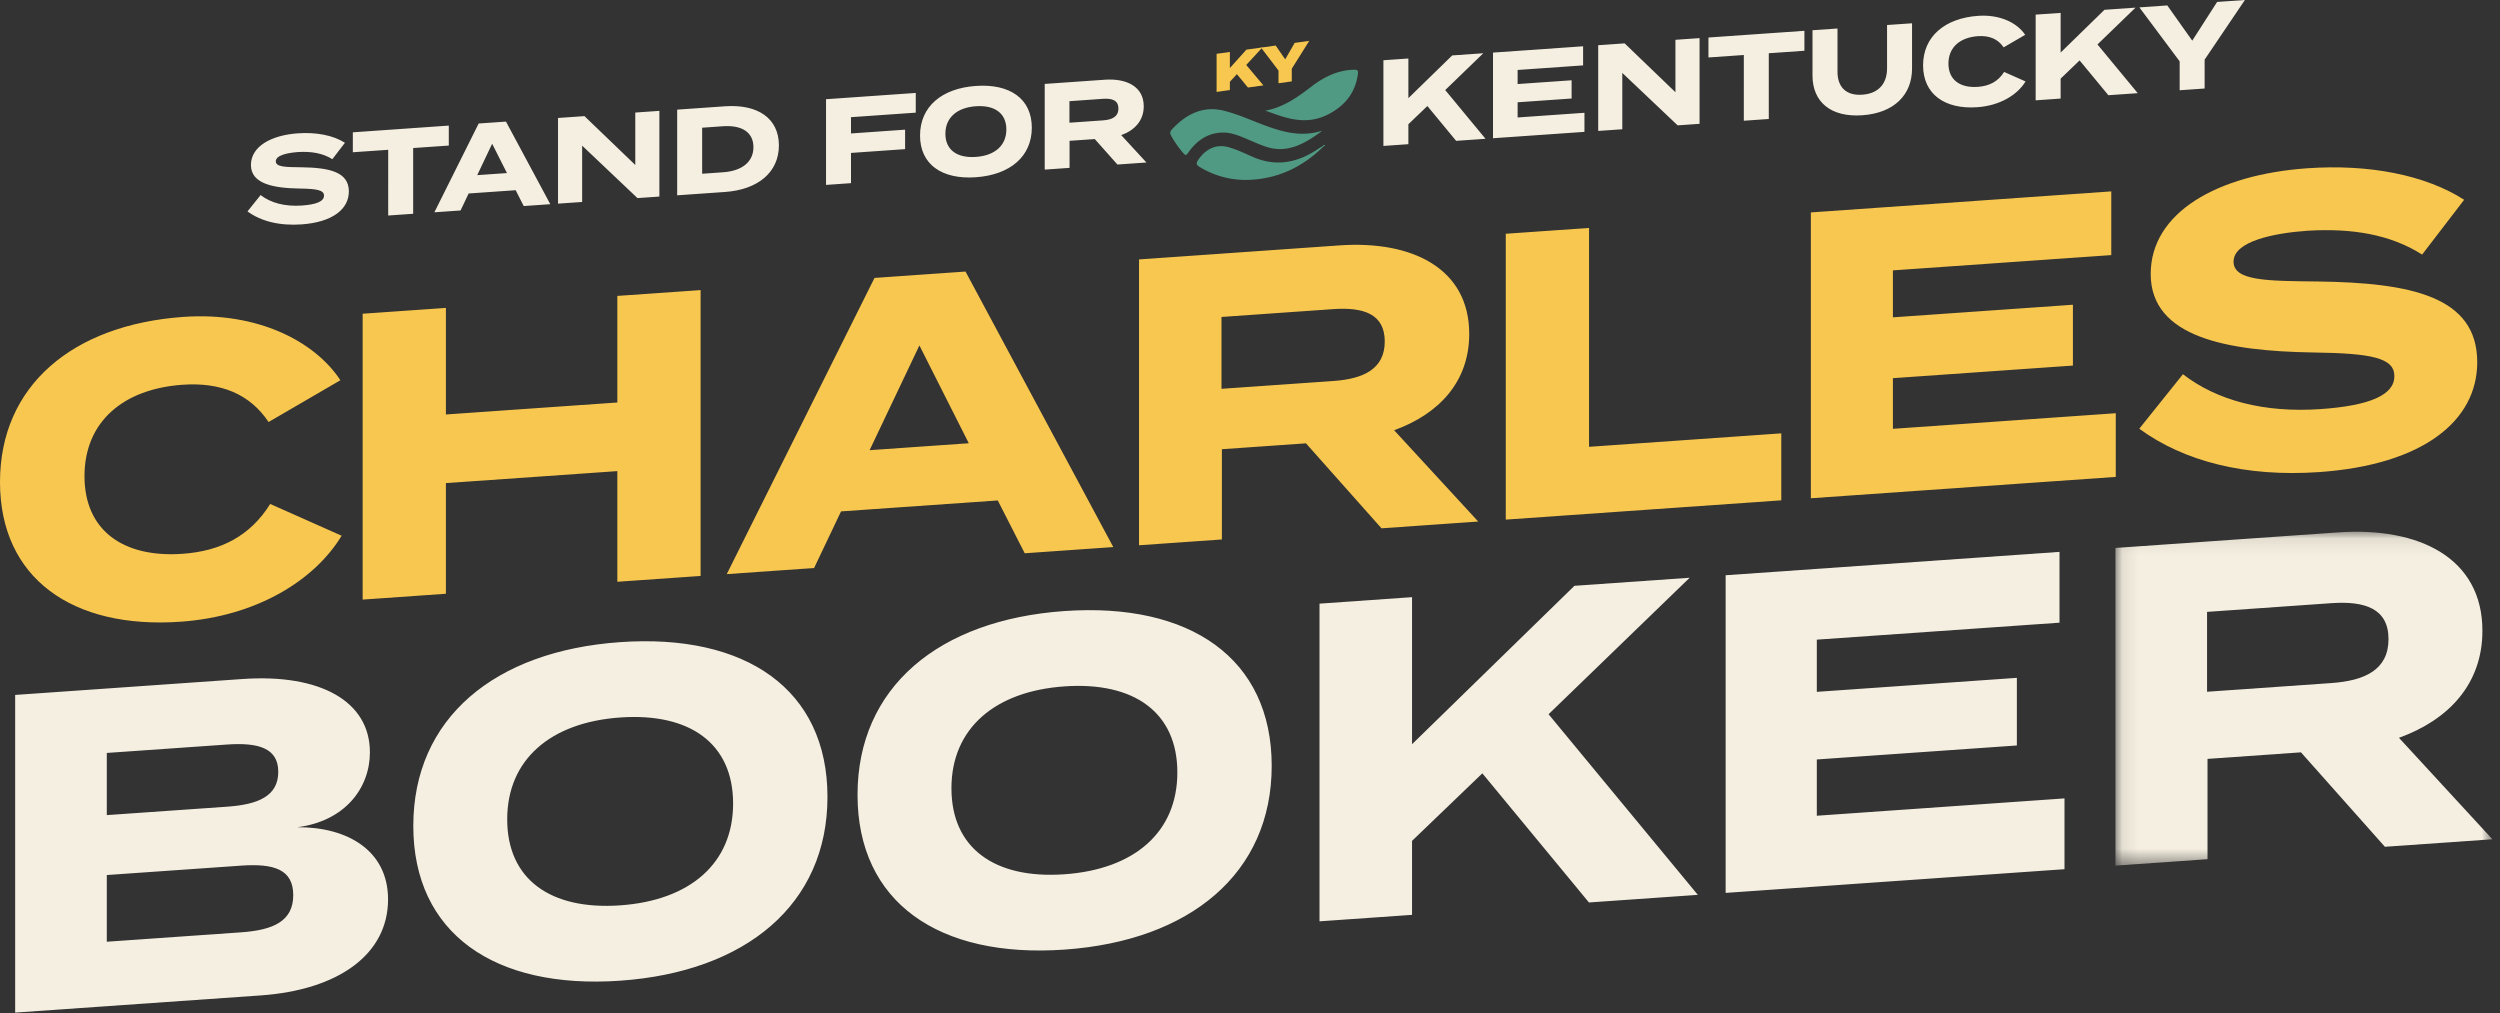 <svg xmlns="http://www.w3.org/2000/svg" xmlns:xlink="http://www.w3.org/1999/xlink" viewBox="0 0 153 62" id="svg-replaced-1" class="style-svg replaced-svg svg-replaced-1">
    <rect x="0" y="0" width="153" height="62" fill="#333333" stroke="none"/>
    <defs>
        <path id="a" d="M.088.089h23.07v20.435H.088z"></path>
    </defs>
    <g fill="none" fill-rule="evenodd">
        <path class="svg-name" fill="#f8c74f" d="M16.536 30.843l4.372 1.943c-1.624 2.688-5.146 4.934-9.867 5.264C4.446 38.512 0 35.4 0 29.501s4.446-9.633 11.24-10.108c4.522-.316 8.02 1.488 9.593 3.877l-4.396 2.557c-1.15-1.719-2.923-2.444-5.271-2.28-3.597.252-5.995 2.244-5.995 5.592 0 3.35 2.398 5.006 5.995 4.754 2.348-.164 4.146-1.09 5.37-3.05M42.877 17.754v17.494l-5.096.356v-6.772l-10.492.734v6.772l-5.095.357V19.2l5.095-.356v6.522l10.492-.734v-6.522zM59.29 27.127l-3.022-5.987-3.048 6.411 6.07-.424zm1.774 3.5l-9.592.67-1.649 3.465-5.346.374 9.043-18.127 5.57-.39 9.043 16.861-5.42.38-1.65-3.234zM81.6 23.317c1.823-.128 3.147-.72 3.147-2.42s-1.324-2.106-3.148-1.979l-6.844.48v4.397l6.844-.478zm2.947 9.015l-4.621-5.2-5.146.36v5.523l-5.071.355V15.877l12.265-.859c4.471-.313 7.943 1.419 7.943 5.417 0 2.924-1.848 4.903-4.596 5.895l5.146 5.588-5.92.414zM109.015 26.521v4.099L92.153 31.8V14.306l5.096-.356v13.395zM129.485 25.289v3.898l-18.66 1.306V13l18.385-1.287v3.899l-13.364.935v2.874l11.016-.771v3.723l-11.016.771v3.1zM151.607 22.166c0 3.599-3.323 6.28-9.668 6.725-4.496.314-8.268-.646-11.016-2.653l2.673-3.336c2.074 1.604 4.946 2.378 8.443 2.133 2.998-.21 4.497-.864 4.497-2.014 0-1.125-1.4-1.402-4.996-1.45-5.196-.086-9.917-.905-9.917-4.804 0-3.748 4.047-6.08 9.592-6.469 3.747-.262 7.194.396 9.592 1.928l-2.573 3.354c-1.948-1.238-4.296-1.624-7.019-1.458-2.048.143-4.521.641-4.521 1.89 0 1.175 2.023 1.184 5.146 1.215 5.72.075 9.767.916 9.767 4.94"></path>
        <path fill="#f5efe1" class="change" d="M17.946 54.78c0-1.583-1.193-1.943-3.192-1.803l-8.218.575v4.082l8.218-.575c1.999-.14 3.192-.695 3.192-2.279zm-11.41-4.895l7.357-.515c1.888-.132 3.137-.636 3.137-2.136 0-1.472-1.25-1.8-3.137-1.669l-7.357.515v3.805zm17.213 5.156c0 3.36-3.026 5.544-7.801 5.879L.928 61.97V42.53l13.909-.974c4.775-.334 7.801 1.37 7.801 4.482 0 2.194-1.527 4.217-4.442 4.588 3.054-.02 5.553 1.417 5.553 4.416zM44.866 49.175c0-3.666-2.637-5.565-6.912-5.265-4.248.297-6.913 2.566-6.913 6.232 0 3.667 2.638 5.565 6.913 5.266 4.275-.3 6.912-2.567 6.912-6.233m-19.572 1.37c0-6.583 4.97-10.708 12.66-11.246 7.69-.538 12.687 2.89 12.687 9.472 0 6.583-4.997 10.71-12.687 11.248-7.69.538-12.66-2.892-12.66-9.474M72.054 47.273c0-3.667-2.638-5.565-6.913-5.266-4.248.297-6.913 2.567-6.913 6.233 0 3.666 2.637 5.565 6.913 5.266 4.275-.3 6.913-2.567 6.913-6.233m-19.573 1.37c0-6.583 4.97-10.708 12.66-11.247 7.69-.538 12.687 2.89 12.687 9.473 0 6.582-4.997 10.71-12.687 11.247-7.69.538-12.66-2.891-12.66-9.474M97.244 55.231l-6.524-7.903-4.303 4.133v4.528l-5.663.396V36.943l5.663-.397v9l9.939-9.695 7.051-.493-8.634 8.353 9.134 11.054zM126.347 48.862v4.333l-20.738 1.45V35.205l20.433-1.43v4.333l-14.853 1.039v3.194l12.243-.857v4.139l-12.243.856v3.444z"></path>
        <g transform="translate(129.377 32.452)" fill="none">
            <mask id="b" fill="#fff">
                <path id="a" d="M.088.089h23.07v20.435H.088z"></path>
            </mask>
            <path fill="#f5efe1" class="change" d="M13.302 9.351c2.027-.142 3.498-.8 3.498-2.689 0-1.888-1.471-2.341-3.498-2.2l-7.607.533v4.888l7.607-.532zm3.276 10.02l-5.136-5.78-5.719.401v6.138l-5.635.394V1.082L13.718.13c4.97-.348 8.829 1.576 8.829 6.02 0 3.25-2.054 5.449-5.108 6.551l5.719 6.21-6.58.46z" mask="url(#b)"></path>
        </g>
        <path fill="#f5efe1" class="change" d="M21.35 11.718c0 1.078-.996 1.882-2.9 2.015-1.347.095-2.48-.193-3.303-.795l.802-1c.622.48 1.483.713 2.532.64.899-.063 1.348-.26 1.348-.604 0-.337-.42-.42-1.498-.435-1.558-.026-2.974-.271-2.974-1.44 0-1.124 1.213-1.823 2.877-1.94 1.123-.078 2.157.12 2.876.579l-.771 1.005c-.585-.371-1.289-.487-2.105-.437-.615.043-1.356.192-1.356.567 0 .352.606.354 1.543.364 1.715.022 2.929.274 2.93 1.48M27.466 8.908l-2.18.152v4.023l-1.528.107V9.167l-2.165.151v-1.22l5.873-.412v1.222M31.026 10.592l-.906-1.795-.914 1.922 1.82-.127zm.532 1.049l-2.877.2-.494 1.04-1.603.111 2.711-5.434 1.671-.116 2.712 5.054-1.626.114-.494-.97zM40.354 6.785v5.244l-1.341.094-3.386-3.21v3.447l-1.476.103V7.22l1.618-.113 3.11 2.989V6.888l1.475-.103M46.11 9.005c0-.93-.734-1.357-1.858-1.279l-1.28.09v2.817l1.28-.09c1.124-.078 1.859-.61 1.858-1.538m1.559-.11c0 1.649-1.282 2.713-3.297 2.853l-2.929.205V6.71l2.93-.205c2.015-.14 3.295.744 3.296 2.392M52.081 7.171v.997l3.311-.232v1.191l-3.311.232v1.85l-1.528.107V6.072l5.491-.384v1.206l-3.963.277M61.589 7.922c0-.988-.712-1.5-1.866-1.42-1.147.08-1.865.692-1.865 1.681 0 .99.711 1.501 1.865 1.42 1.154-.08 1.866-.692 1.866-1.68m-5.282.369c0-1.776 1.34-2.888 3.416-3.033 2.076-.146 3.424.779 3.424 2.555 0 1.775-1.348 2.888-3.424 3.033-2.075.146-3.416-.78-3.416-2.555M67.502 7.367c.547-.038.944-.216.944-.726s-.397-.631-.944-.593l-2.052.144V7.51l2.052-.143m.884 2.702c-.461-.52-.924-1.039-1.386-1.558l-1.543.107v1.656l-1.52.106V5.136l3.678-.257c1.34-.094 2.382.425 2.382 1.624 0 .877-.554 1.47-1.378 1.767l1.543 1.675-1.776.124M89.115 8.62l-1.76-2.132-1.162 1.115v1.221l-1.528.107V3.687l1.528-.107v2.427l2.682-2.615 1.903-.133-2.33 2.253 2.465 2.982-1.798.126M96.968 6.902V8.07l-5.596.39V3.219l5.514-.386v1.169l-4.008.28v.862l3.304-.231v1.116l-3.304.231v.929l4.09-.286M104.013 2.334v5.244l-1.341.094-3.387-3.21V7.91l-1.475.103V2.768l1.618-.114 3.109 2.99V2.436l1.476-.103M110.43 3.106l-2.18.153v4.023l-1.528.107V3.366l-2.165.151V2.296l5.873-.41v1.22zM117.017 1.425v2.771c0 1.596-1.087 2.721-3.042 2.858-1.955.136-3.05-.836-3.05-2.432V1.85l1.53-.106v2.652c0 .913.508 1.47 1.52 1.399 1.011-.07 1.514-.698 1.513-1.612V1.531l1.529-.106M122.652 4.402l1.311.582c-.486.806-1.543 1.479-2.959 1.578-1.977.138-3.311-.795-3.311-2.563 0-1.768 1.333-2.887 3.371-3.03 1.356-.095 2.405.446 2.877 1.163l-1.318.766c-.345-.515-.877-.733-1.581-.684-1.079.076-1.798.673-1.798 1.677s.719 1.5 1.798 1.425c.704-.05 1.244-.327 1.61-.914M129.032 5.828l-1.76-2.131-1.161 1.115v1.22l-1.529.108V.895l1.529-.106v2.427L128.793.6l1.902-.133-2.33 2.253 2.465 2.982-1.798.125M132.638.332l1.528 2.156 1.521-2.369 1.7-.119-2.464 3.649v1.768l-1.528.106V3.755L130.93.452l1.708-.12"></path>
        <path class="svg-n" fill="#f8c74f" d="M76.374 5.356l-.676-.818-.43.467v.506l-.812.114V3.293l.812-.114v.986l1.012-1.127.983-.138-.993 1.075 1.05 1.25z"></path>
        <path class="svg-y" fill="#f8c74f" d="M78.072 2.787l.582.845.58-1.007.892-.125-1.069 1.705v.776l-.812.114v-.777l-1.069-1.406z"></path>
        <path fill="#509a83" d="M77.439 6.77c.324.114.645.237.975.34.913.284 1.846.404 2.842-.096.985-.496 1.632-1.249 1.824-2.33.073-.41.04-.435-.374-.41-.027.001-.055.005-.082.007-.868.074-1.644.464-2.364 1.017-.865.664-1.743 1.286-2.821 1.471m3.475 1.24c-.211.048-.365.092-.519.119-1.032.176-1.95-.08-2.847-.402-.877-.314-1.713-.714-2.63-.946-1.217-.308-2.258.133-3.186 1.129-.133.142-.141.246-.063.388.218.396.475.759.768 1.096.124.142.173.103.287-.059.57-.81 1.31-1.255 2.244-1.218.411.017.777.159 1.14.307.473.193.932.414 1.424.572 1.223.392 2.291-.164 3.382-.987m.063.92c-.1.06-.202.113-.298.179-1.335.912-2.656 1.076-3.977.51-.501-.215-.988-.463-1.524-.61-.723-.2-1.374.083-1.845.777-.144.212-.118.31.068.422a5.376 5.376 0 0 0 3.1.798c1.706-.079 3.207-.767 4.512-2.054.017-.024.08-.036.043-.071-.024-.022-.064.01-.079.05"></path>
        <path fill="#509a83" d="M80.977 8.929c.015-.04.055-.072.079-.05.037.035-.026.047-.043.071a.063.063 0 0 1-.036-.021"></path>
    </g>
</svg>